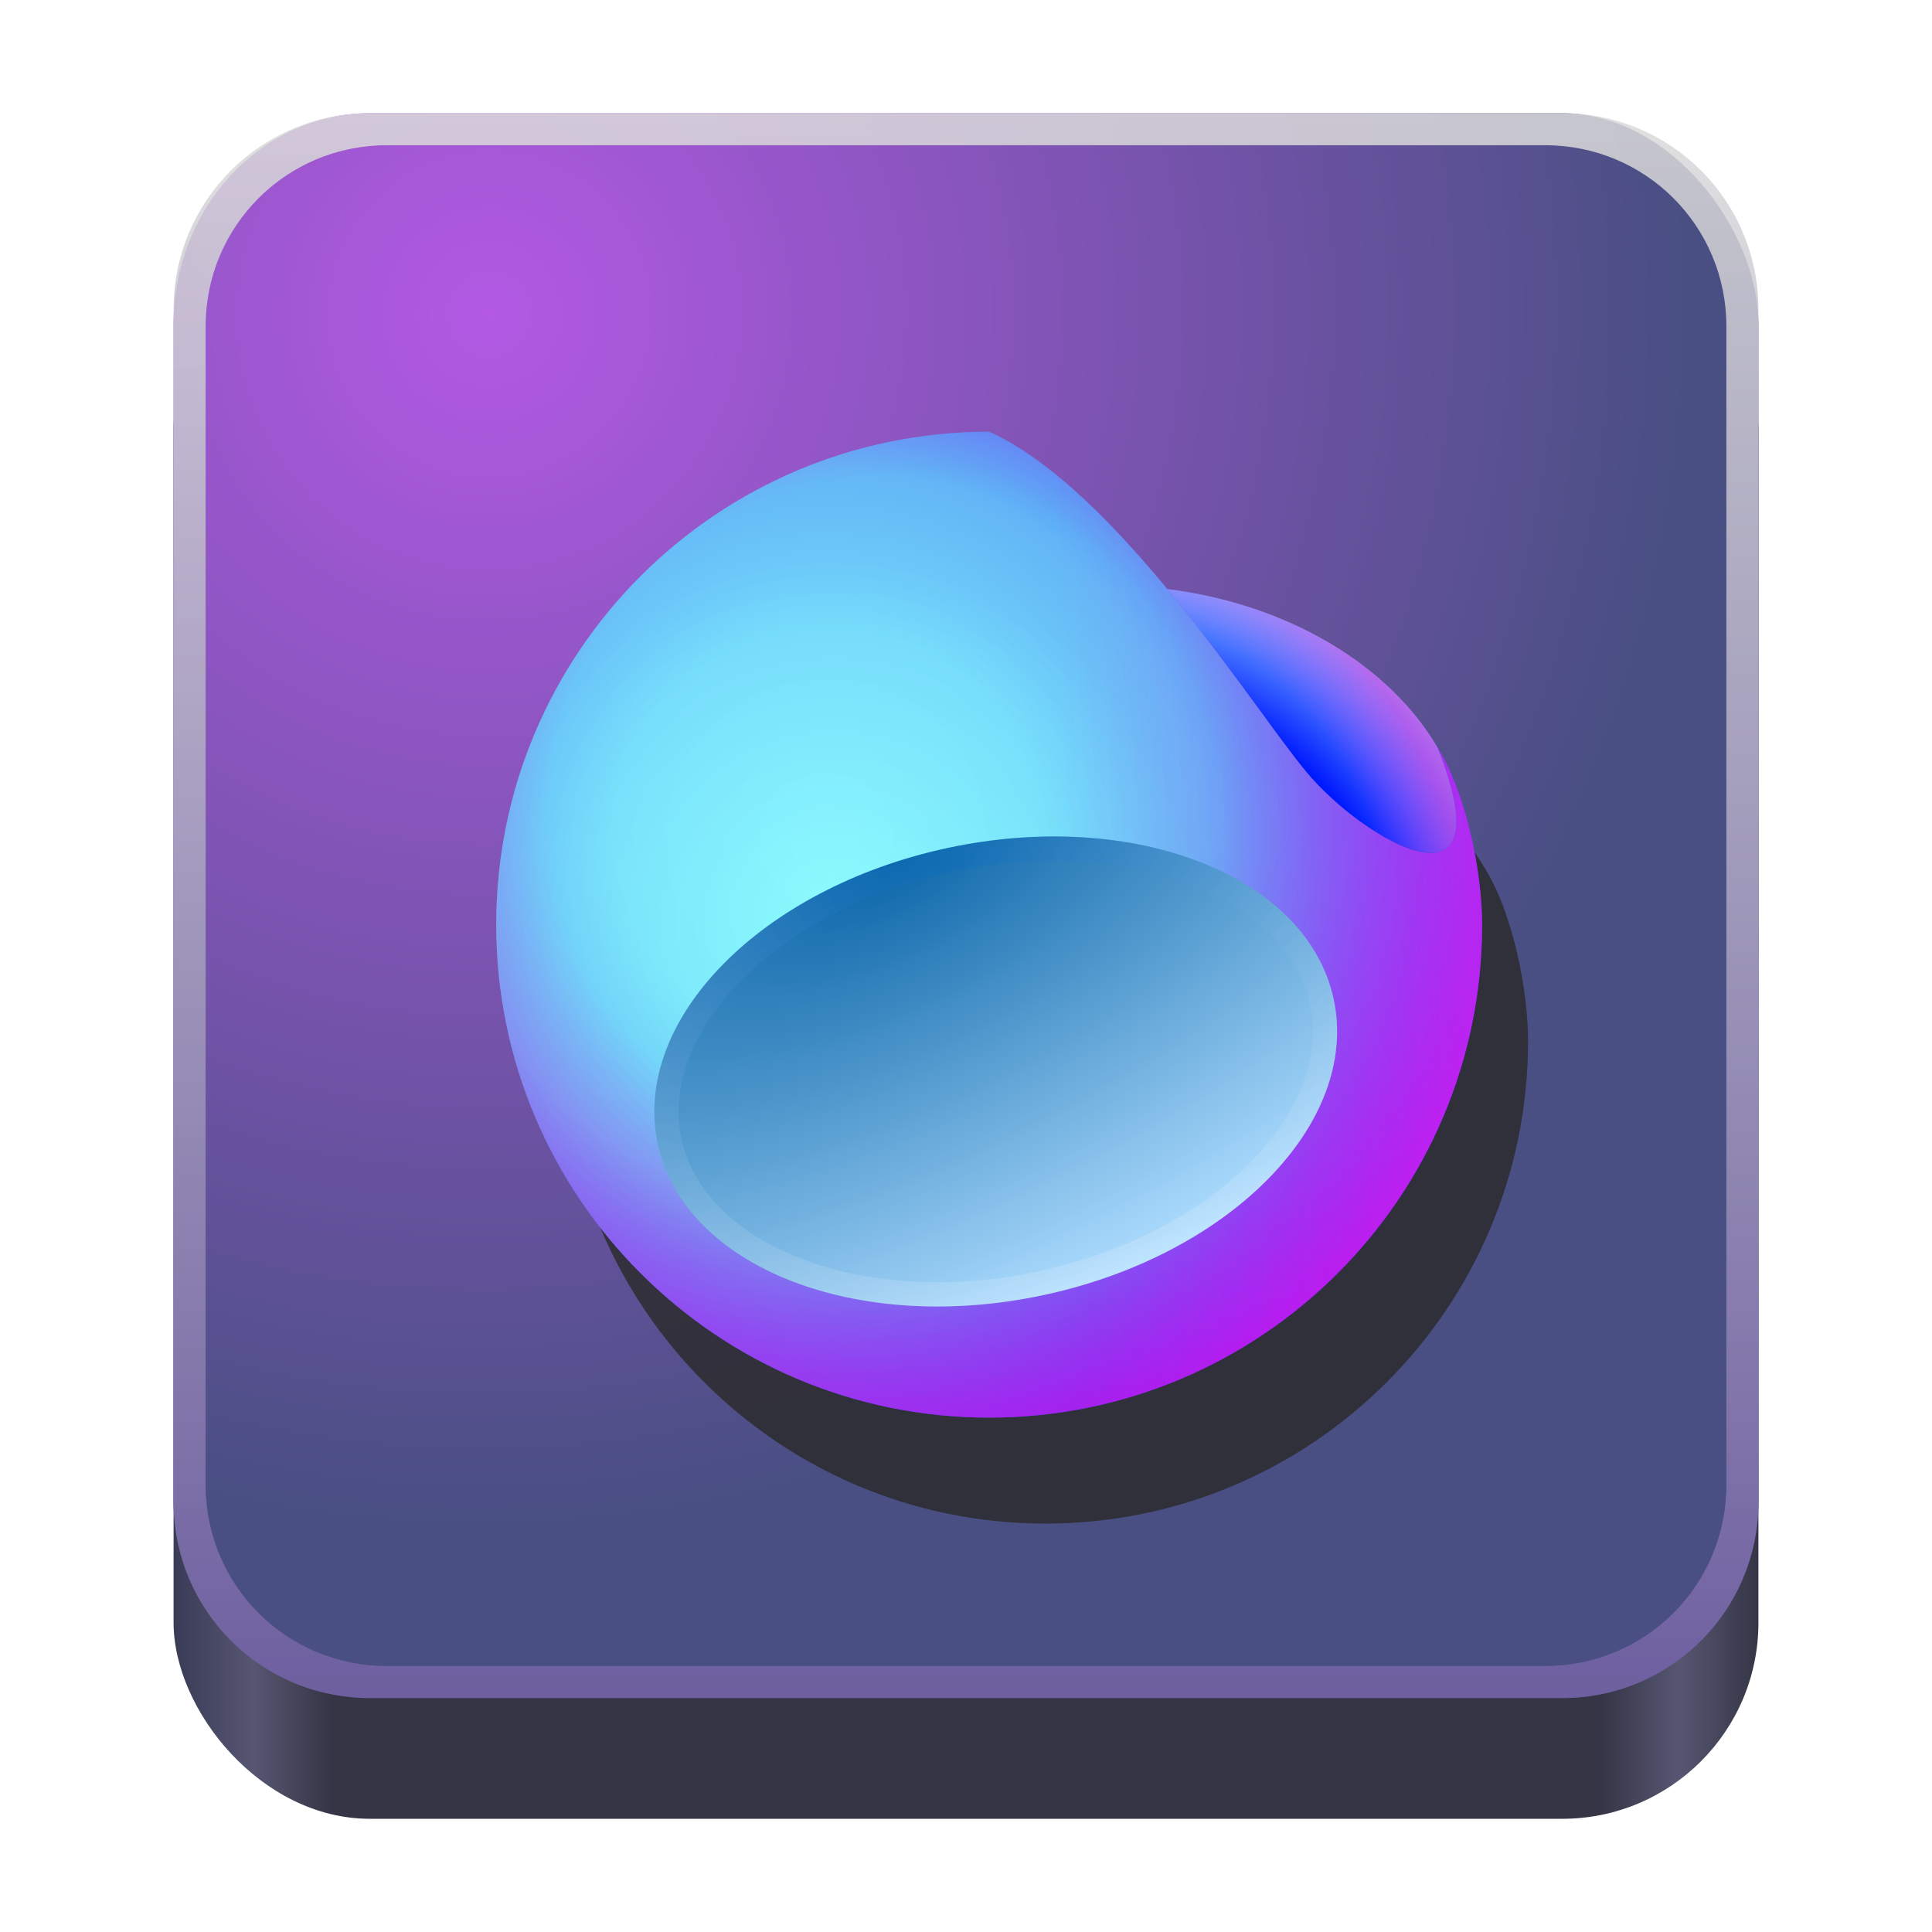<?xml version="1.0" encoding="UTF-8" standalone="no"?>
<!-- Created with Inkscape (http://www.inkscape.org/) -->

<svg
   width="128"
   height="128"
   viewBox="0 0 128 128"
   version="1.1"
   id="svg5"
   inkscape:version="1.3.2 (091e20ef0f, 2023-11-25)"
   sodipodi:docname="com.jetbrains.Fleet.svg"
   xml:space="preserve"
   xmlns:inkscape="http://www.inkscape.org/namespaces/inkscape"
   xmlns:sodipodi="http://sodipodi.sourceforge.net/DTD/sodipodi-0.dtd"
   xmlns:xlink="http://www.w3.org/1999/xlink"
   xmlns="http://www.w3.org/2000/svg"
   xmlns:svg="http://www.w3.org/2000/svg"><sodipodi:namedview
     id="namedview7"
     pagecolor="#ffffff"
     bordercolor="#666666"
     borderopacity="1"
     inkscape:pageshadow="2"
     inkscape:pageopacity="0.0"
     inkscape:pagecheckerboard="true"
     inkscape:document-units="px"
     showgrid="false"
     inkscape:showpageshadow="false"
     showborder="true"
     inkscape:snap-page="true"
     inkscape:zoom="1.1535608"
     inkscape:cx="-170.77557"
     inkscape:cy="157.77235"
     inkscape:window-width="1920"
     inkscape:window-height="1043"
     inkscape:window-x="0"
     inkscape:window-y="0"
     inkscape:window-maximized="1"
     inkscape:current-layer="layer2"
     inkscape:deskcolor="#d1d1d1" /><defs
     id="defs2"><linearGradient
       inkscape:collect="always"
       id="linearGradient31"><stop
         style="stop-color:#3a3b57;stop-opacity:1;"
         offset="0"
         id="stop26" /><stop
         style="stop-color:#565672;stop-opacity:1;"
         offset="0.05"
         id="stop27" /><stop
         style="stop-color:#353546;stop-opacity:1;"
         offset="0.1"
         id="stop28" /><stop
         style="stop-color:#353546;stop-opacity:1;"
         offset="0.9"
         id="stop29" /><stop
         style="stop-color:#565672;stop-opacity:1;"
         offset="0.95"
         id="stop30" /><stop
         style="stop-color:#353546;stop-opacity:1;"
         offset="1"
         id="stop31" /></linearGradient><linearGradient
       inkscape:collect="always"
       id="linearGradient11616"><stop
         style="stop-color:#b359e4;stop-opacity:1;"
         offset="0"
         id="stop11612" /><stop
         style="stop-color:#494f83;stop-opacity:1;"
         offset="1"
         id="stop11614" /></linearGradient><linearGradient
       inkscape:collect="always"
       id="linearGradient404"><stop
         style="stop-color:#6e5fa0;stop-opacity:1;"
         offset="0"
         id="stop400" /><stop
         style="stop-color:#dbdbdb;stop-opacity:0.853;"
         offset="1"
         id="stop402" /></linearGradient><linearGradient
       y2="236"
       x2="96"
       y1="236"
       x1="32"
       gradientTransform="translate(604.817,170.586)"
       gradientUnits="userSpaceOnUse"
       id="linearGradient1099"
       xlink:href="#linearGradient1036" /><linearGradient
       id="linearGradient1036"><stop
         id="stop1032"
         offset="0"
         style="stop-color:#d5d3cf;stop-opacity:1;" /><stop
         id="stop1034"
         offset="1"
         style="stop-color:#f6f5f4;stop-opacity:1" /></linearGradient><radialGradient
       r="32"
       fy="-76"
       fx="-244"
       cy="-76"
       cx="-244"
       gradientTransform="matrix(0.883,0,0,0.883,-460.35,463.12)"
       gradientUnits="userSpaceOnUse"
       id="radialGradient1103"
       xlink:href="#linearGradient1069" /><linearGradient
       id="linearGradient1069"><stop
         id="stop1065"
         offset="0"
         style="stop-color:#d5d3cf;stop-opacity:1" /><stop
         id="stop1067-1"
         offset="1"
         style="stop-color:#949390;stop-opacity:1" /></linearGradient><linearGradient
       gradientUnits="userSpaceOnUse"
       y2="232"
       x2="64"
       y1="262.5"
       x1="64"
       id="linearGradient1027"
       xlink:href="#linearGradient1025"
       gradientTransform="translate(-470.586,432.817)" /><linearGradient
       id="linearGradient1025"><stop
         id="stop1021"
         offset="0"
         style="stop-color:#9a9996;stop-opacity:1" /><stop
         id="stop1023"
         offset="1"
         style="stop-color:#77767b;stop-opacity:1" /></linearGradient><inkscape:path-effect
       effect="spiro"
       id="path-effect35304-9"
       is_visible="true" /><clipPath
       clipPathUnits="userSpaceOnUse"
       id="clipPath1609-7"><path
         sodipodi:nodetypes="cccccc"
         inkscape:connector-curvature="0"
         id="path1611-5"
         d="m 252,116 28,-28 v -8 h -36 v 36 z"
         style="fill:#e74747;stroke:none;stroke-width:0.25px;stroke-linecap:butt;stroke-linejoin:miter;stroke-opacity:1" /></clipPath><linearGradient
       inkscape:collect="always"
       id="linearGradient8241"><stop
         style="stop-color:#397d86;stop-opacity:1;"
         offset="0"
         id="stop8237" /><stop
         style="stop-color:#3b99a9;stop-opacity:1;"
         offset="0.05"
         id="stop9349" /><stop
         style="stop-color:#2f7683;stop-opacity:1;"
         offset="0.1"
         id="stop21746" /><stop
         style="stop-color:#3b5395;stop-opacity:1;"
         offset="0.9"
         id="stop21940" /><stop
         style="stop-color:#4d71c4;stop-opacity:1;"
         offset="0.95"
         id="stop9351" /><stop
         style="stop-color:#3f5994;stop-opacity:1;"
         offset="1"
         id="stop8239" /></linearGradient><radialGradient
       r="32"
       fy="-76"
       fx="-244"
       cy="-76"
       cx="-244"
       gradientTransform="matrix(0.883,0,0,0.883,-460.35,463.12)"
       gradientUnits="userSpaceOnUse"
       id="radialGradient1103-5"
       xlink:href="#linearGradient1069" /><inkscape:path-effect
       effect="spiro"
       id="path-effect35304-9-2"
       is_visible="true" /><clipPath
       clipPathUnits="userSpaceOnUse"
       id="clipPath1609-7-7"><path
         sodipodi:nodetypes="cccccc"
         inkscape:connector-curvature="0"
         id="path1611-5-0"
         d="m 252,116 28,-28 v -8 h -36 v 36 z"
         style="fill:#e74747;stroke:none;stroke-width:0.25px;stroke-linecap:butt;stroke-linejoin:miter;stroke-opacity:1" /></clipPath><clipPath
       clipPathUnits="userSpaceOnUse"
       id="clipPath744"><rect
         style="fill:#1e88e5;fill-opacity:1;stroke-width:0.265"
         id="rect746"
         width="541.867"
         height="541.867"
         x="0"
         y="1.5987212e-14"
         rx="79.375"
         ry="79.375" /></clipPath><clipPath
       clipPathUnits="userSpaceOnUse"
       id="clipPath62"><rect
         style="fill:#1e88e5;fill-opacity:1;stroke-width:0.265"
         id="rect64"
         width="541.867"
         height="541.867"
         x="2.2507105e-05"
         y="-0.422"
         rx="79.375"
         ry="79.375" /></clipPath><linearGradient
       inkscape:collect="always"
       xlink:href="#linearGradient31"
       id="linearGradient8243"
       x1="11.5"
       y1="120.5"
       x2="116.5"
       y2="120.5"
       gradientUnits="userSpaceOnUse" /><radialGradient
       r="32"
       fy="-76"
       fx="-244"
       cy="-76"
       cx="-244"
       gradientTransform="matrix(0.883,0,0,0.883,-460.35,463.12)"
       gradientUnits="userSpaceOnUse"
       id="radialGradient1103-6"
       xlink:href="#linearGradient1069" /><inkscape:path-effect
       effect="spiro"
       id="path-effect35304-9-20"
       is_visible="true" /><clipPath
       clipPathUnits="userSpaceOnUse"
       id="clipPath1609-7-2"><path
         sodipodi:nodetypes="cccccc"
         inkscape:connector-curvature="0"
         id="path1611-5-3"
         d="m 252,116 28,-28 v -8 h -36 v 36 z"
         style="fill:#e74747;stroke:none;stroke-width:0.25px;stroke-linecap:butt;stroke-linejoin:miter;stroke-opacity:1" /></clipPath><radialGradient
       r="32"
       fy="-76"
       fx="-244"
       cy="-76"
       cx="-244"
       gradientTransform="matrix(0.883,0,0,0.883,-460.35,463.12)"
       gradientUnits="userSpaceOnUse"
       id="radialGradient1103-56"
       xlink:href="#linearGradient1069" /><inkscape:path-effect
       effect="spiro"
       id="path-effect35304-9-7"
       is_visible="true" /><clipPath
       clipPathUnits="userSpaceOnUse"
       id="clipPath1609-7-0"><path
         sodipodi:nodetypes="cccccc"
         inkscape:connector-curvature="0"
         id="path1611-5-9"
         d="m 252,116 28,-28 v -8 h -36 v 36 z"
         style="fill:#e74747;stroke:none;stroke-width:0.25px;stroke-linecap:butt;stroke-linejoin:miter;stroke-opacity:1" /></clipPath><clipPath
       clipPathUnits="userSpaceOnUse"
       id="clipPath37"><rect
         style="fill:#1a1a1a;fill-opacity:1;stroke-width:0.265"
         id="rect39"
         width="541.867"
         height="541.867"
         x="-2.6626146e-06"
         y="3.241"
         rx="79.375"
         ry="79.375" /></clipPath><clipPath
       clipPathUnits="userSpaceOnUse"
       id="clipPath22042"><rect
         style="fill:#333333;fill-opacity:1;stroke-width:0.013"
         id="rect22044"
         width="27.32"
         height="27.484"
         x="166.968"
         y="105.404"
         rx="4.002"
         ry="4.026" /></clipPath><clipPath
       clipPathUnits="userSpaceOnUse"
       id="clipPath1039"><rect
         style="fill:#b3b3b3;fill-opacity:1;stroke-width:0.265"
         id="rect1041"
         width="541.867"
         height="541.867"
         x="2.5931527e-05"
         y="-0"
         rx="79.375"
         ry="79.375" /></clipPath><clipPath
       clipPathUnits="userSpaceOnUse"
       id="clipPath154"><rect
         style="fill:#b3b3b3;fill-opacity:1;stroke-width:0.265"
         id="rect156"
         width="541.867"
         height="541.867"
         x="-2.9218751e-05"
         y="-0"
         rx="79.375"
         ry="79.375" /></clipPath><linearGradient
       inkscape:collect="always"
       xlink:href="#linearGradient404"
       id="linearGradient406"
       x1="64"
       y1="112.5"
       x2="64"
       y2="7.5"
       gradientUnits="userSpaceOnUse" /><linearGradient
       id="a"
       gradientUnits="userSpaceOnUse"
       x1="38.78"
       x2="95.91"
       y1="41.59"
       y2="41.59"
       gradientTransform="translate(260.425,-3.53)"><stop
         offset="0"
         stop-color="#21d789"
         id="stop500" /><stop
         offset="1"
         stop-color="#07c3f2"
         id="stop502" /></linearGradient><linearGradient
       id="b"
       gradientUnits="userSpaceOnUse"
       x1="-29.18"
       x2="88.46"
       y1="85.52"
       y2="-1.32"
       gradientTransform="translate(260.425,-3.53)"><stop
         offset=".01"
         stop-color="#fcf84a"
         id="stop505" /><stop
         offset=".11"
         stop-color="#a7eb62"
         id="stop507" /><stop
         offset=".21"
         stop-color="#5fe077"
         id="stop509" /><stop
         offset=".27"
         stop-color="#32da84"
         id="stop511" /><stop
         offset=".31"
         stop-color="#21d789"
         id="stop513" /><stop
         offset=".58"
         stop-color="#21d789"
         id="stop515" /><stop
         offset=".6"
         stop-color="#21d789"
         id="stop517" /><stop
         offset=".69"
         stop-color="#20d68c"
         id="stop519" /><stop
         offset=".76"
         stop-color="#1ed497"
         id="stop521" /><stop
         offset=".83"
         stop-color="#19d1a9"
         id="stop523" /><stop
         offset=".9"
         stop-color="#13ccc2"
         id="stop525" /><stop
         offset=".97"
         stop-color="#0bc6e1"
         id="stop527" /><stop
         offset="1"
         stop-color="#07c3f2"
         id="stop529" /></linearGradient><linearGradient
       id="c"
       gradientUnits="userSpaceOnUse"
       x1="17.3"
       x2="36.92"
       y1="110.99"
       y2="49.42"
       gradientTransform="translate(260.425,-3.53)"><stop
         offset="0"
         stop-color="#21d789"
         id="stop532" /><stop
         offset=".16"
         stop-color="#24d888"
         id="stop534" /><stop
         offset=".3"
         stop-color="#2fd985"
         id="stop536" /><stop
         offset=".43"
         stop-color="#41dc80"
         id="stop538" /><stop
         offset=".55"
         stop-color="#5ae079"
         id="stop540" /><stop
         offset=".67"
         stop-color="#7ae46f"
         id="stop542" /><stop
         offset=".79"
         stop-color="#a1ea64"
         id="stop544" /><stop
         offset=".9"
         stop-color="#cff157"
         id="stop546" /><stop
         offset="1"
         stop-color="#fcf84a"
         id="stop548" /></linearGradient><linearGradient
       id="d"
       gradientUnits="userSpaceOnUse"
       x1="43.28"
       x2="85.97"
       y1="57.46"
       y2="0.06"
       gradientTransform="translate(260.425,-3.53)"><stop
         offset="0"
         stop-color="#21d789"
         id="stop551" /><stop
         offset=".09"
         stop-color="#23d986"
         id="stop553" /><stop
         offset=".17"
         stop-color="#2ade7b"
         id="stop555" /><stop
         offset=".25"
         stop-color="#36e669"
         id="stop557" /><stop
         offset=".27"
         stop-color="#3bea62"
         id="stop559" /><stop
         offset=".35"
         stop-color="#47eb61"
         id="stop561" /><stop
         offset=".49"
         stop-color="#67ed5d"
         id="stop563" /><stop
         offset=".69"
         stop-color="#9af156"
         id="stop565" /><stop
         offset=".92"
         stop-color="#e0f64d"
         id="stop567" /><stop
         offset="1"
         stop-color="#fcf84a"
         id="stop569" /></linearGradient><linearGradient
       id="e"
       gradientUnits="userSpaceOnUse"
       x1="108.58"
       x2="22.55"
       y1="64.77"
       y2="63.97"
       gradientTransform="translate(260.425,-3.53)"><stop
         offset=".39"
         stop-color="#fcf84a"
         id="stop572" /><stop
         offset=".46"
         stop-color="#ecf74c"
         id="stop574" /><stop
         offset=".61"
         stop-color="#c1f451"
         id="stop576" /><stop
         offset=".82"
         stop-color="#7eef5a"
         id="stop578" /><stop
         offset="1"
         stop-color="#3bea62"
         id="stop580" /></linearGradient><filter
       height="1.686"
       width="1.686"
       y="-0.343"
       x="-0.343"
       style="color-interpolation-filters:sRGB;"
       inkscape:label="Blur"
       id="filter13914"><feGaussianBlur
         stdDeviation="15 15"
         result="blur"
         id="feGaussianBlur13908" /><feColorMatrix
         values="1 0 0 0 0 0 1 0 0 0 0 0 1 0 0 0 0 0 50 0 "
         result="colormatrix"
         id="feColorMatrix13910" /><feComposite
         in="colormatrix"
         in2="SourceGraphic"
         operator="in"
         id="feComposite13912" /></filter><linearGradient
       id="e-3"
       gradientUnits="userSpaceOnUse"
       x1="10.99"
       x2="95.54"
       y1="41.31"
       y2="41.31"
       gradientTransform="translate(215.8,33.755)"><stop
         offset=".31"
         stop-color="#21d789"
         id="stop274" /><stop
         offset=".49"
         stop-color="#59a3b2"
         id="stop276" /><stop
         offset=".77"
         stop-color="#b74af7"
         id="stop278" /><stop
         offset="1"
         stop-color="#ff45ed"
         id="stop280" /></linearGradient><linearGradient
       id="d-6"
       gradientUnits="userSpaceOnUse"
       x1="10.48"
       x2="94.6"
       y1="52.51"
       y2="98.96"
       gradientTransform="translate(215.8,33.755)"><stop
         offset=".08"
         stop-color="#21d789"
         id="stop269" /><stop
         offset=".89"
         stop-color="#6b57ff"
         id="stop271" /></linearGradient><linearGradient
       id="c-7"
       gradientUnits="userSpaceOnUse"
       x1="27.62"
       x2="34.52"
       y1="52.97"
       y2="83.01"
       gradientTransform="translate(215.8,33.755)"><stop
         offset="0"
         stop-color="#6b57ff"
         id="stop256" /><stop
         offset=".02"
         stop-color="#685cfb"
         id="stop258" /><stop
         offset=".28"
         stop-color="#4a91ca"
         id="stop260" /><stop
         offset=".51"
         stop-color="#34b7a7"
         id="stop262" /><stop
         offset=".69"
         stop-color="#26ce91"
         id="stop264" /><stop
         offset=".8"
         stop-color="#21d789"
         id="stop266" /></linearGradient><linearGradient
       id="b-5"
       gradientUnits="userSpaceOnUse"
       x1="66.85"
       x2="73.95"
       y1="30.12"
       y2="11.96"
       gradientTransform="translate(215.8,33.755)"><stop
         offset="0"
         stop-color="#6b57ff"
         id="stop251" /><stop
         offset=".95"
         stop-color="#21d789"
         id="stop253" /></linearGradient><linearGradient
       id="a-3"
       gradientUnits="userSpaceOnUse"
       x1="92.39"
       x2="95.19"
       y1="40.62"
       y2="65.06"
       gradientTransform="translate(215.8,33.755)"><stop
         offset=".16"
         stop-color="#21d789"
         id="stop244" /><stop
         offset=".54"
         stop-color="#419fbc"
         id="stop246" /><stop
         offset="1"
         stop-color="#6b57ff"
         id="stop248" /></linearGradient><clipPath
       clipPathUnits="userSpaceOnUse"
       id="clipPath449"><rect
         style="fill:url(#linearGradient453);fill-opacity:1;stroke-width:1.037"
         id="rect451"
         width="105"
         height="113"
         x="11.5"
         y="7.5"
         rx="13"
         ry="13.99" /></clipPath><linearGradient
       inkscape:collect="always"
       xlink:href="#linearGradient8241"
       id="linearGradient453"
       gradientUnits="userSpaceOnUse"
       gradientTransform="matrix(1,0,0,1.076,-3.1292439e-6,-9.181)"
       x1="11.5"
       y1="120.5"
       x2="116.5"
       y2="120.5" /><radialGradient
       id="a-36"
       cx="0"
       cy="0"
       r="1"
       gradientTransform="matrix(34.387,40.099,-40.099,34.387,54.348,57.078)"
       gradientUnits="userSpaceOnUse"><stop
         offset=".026"
         stop-color="#8DFDFD"
         id="stop1" /><stop
         offset=".271"
         stop-color="#87FBFB"
         id="stop2" /><stop
         offset=".484"
         stop-color="#74D6F4"
         id="stop3" /><stop
         offset=".932"
         stop-color="#0038FF"
         id="stop4" /></radialGradient><radialGradient
       id="b-7"
       cx="0"
       cy="0"
       r="1"
       gradientTransform="matrix(-17.099,18.809,-18.809,-17.099,54.846,62.979)"
       gradientUnits="userSpaceOnUse"><stop
         stop-color="#0500FF"
         stop-opacity="0"
         id="stop5" /><stop
         offset="1"
         stop-color="#0100FF"
         stop-opacity=".15"
         id="stop6" /></radialGradient><radialGradient
       id="c-5"
       cx="0"
       cy="0"
       r="1"
       gradientTransform="matrix(32.915,30.35,-30.35,32.915,58.266,55.284)"
       gradientUnits="userSpaceOnUse"><stop
         offset=".52"
         stop-color="#FF00E5"
         stop-opacity="0"
         id="stop7" /><stop
         offset="1"
         stop-color="#FF00E5"
         stop-opacity=".65"
         id="stop8" /></radialGradient><linearGradient
       id="d-3"
       x1="63.994"
       x2="37.194"
       y1="33.6"
       y2="34.4"
       gradientUnits="userSpaceOnUse"
       gradientTransform="matrix(1.069,0,0,1.069,31.342,28.782)"><stop
         stop-color="#FD3AF5"
         id="stop17" /><stop
         offset="1"
         stop-color="#FD3AF5"
         stop-opacity="0"
         id="stop18" /></linearGradient><radialGradient
       id="e-5"
       cx="0"
       cy="0"
       r="1"
       gradientTransform="matrix(32.06,-23.511,20.803,28.367,65.961,74.098)"
       gradientUnits="userSpaceOnUse"><stop
         offset=".777"
         stop-color="#001AFF"
         id="stop9" /><stop
         offset="1"
         stop-color="#8ACEFF"
         id="stop10" /></radialGradient><radialGradient
       id="f"
       cx="0"
       cy="0"
       r="1"
       gradientTransform="matrix(15.94,-9.405,12.417,21.043,78.424,58.405)"
       gradientUnits="userSpaceOnUse"><stop
         offset=".719"
         stop-color="#FA00FF"
         stop-opacity="0"
         id="stop11" /><stop
         offset="1"
         stop-color="#FF00D6"
         stop-opacity=".44"
         id="stop12" /></radialGradient><filter
       id="g"
       width="48.306"
       height="34.5"
       x="8.258"
       y="24.266"
       color-interpolation-filters="sRGB"
       filterUnits="userSpaceOnUse"><feFlood
         flood-opacity="0"
         result="BackgroundImageFix"
         id="feFlood16" /><feBlend
         in="SourceGraphic"
         in2="BackgroundImageFix"
         result="shape"
         id="feBlend16"
         mode="normal" /><feGaussianBlur
         result="effect1_foregroundBlur_6499_3781"
         stdDeviation="1"
         id="feGaussianBlur16" /></filter><radialGradient
       id="h"
       cx="0"
       cy="0"
       r="1"
       gradientTransform="matrix(13.6,27.2,-62.458,31.229,25.594,28.002)"
       gradientUnits="userSpaceOnUse"><stop
         stop-color="#0D67A9"
         id="stop13" /><stop
         offset="1"
         stop-color="#AEDDFF"
         id="stop14" /></radialGradient><filter
       id="i"
       width="45.706"
       height="31.9"
       x="9.558"
       y="25.566"
       color-interpolation-filters="sRGB"
       filterUnits="userSpaceOnUse"><feFlood
         flood-opacity="0"
         result="BackgroundImageFix"
         id="feFlood17" /><feBlend
         in="SourceGraphic"
         in2="BackgroundImageFix"
         result="shape"
         id="feBlend17"
         mode="normal" /><feGaussianBlur
         result="effect1_foregroundBlur_6499_3781"
         stdDeviation=".35"
         id="feGaussianBlur17" /></filter><radialGradient
       id="j"
       cx="0"
       cy="0"
       r="1"
       gradientTransform="matrix(8,27.6,-53.953,15.639,29.594,28.001)"
       gradientUnits="userSpaceOnUse"><stop
         stop-color="#0068C9"
         id="stop15" /><stop
         offset="1"
         stop-color="#fff"
         id="stop16" /></radialGradient><radialGradient
       inkscape:collect="always"
       xlink:href="#linearGradient11616"
       id="radialGradient26"
       cx="75.584"
       cy="40.591"
       fx="75.584"
       fy="40.591"
       r="52.5"
       gradientUnits="userSpaceOnUse"
       gradientTransform="matrix(-0.388,1.481,-1.462,-0.383,121.081,-75.586)" /><filter
       inkscape:collect="always"
       style="color-interpolation-filters:sRGB"
       id="filter46"
       x="-0.117"
       y="-0.117"
       width="1.234"
       height="1.234"><feGaussianBlur
         inkscape:collect="always"
         stdDeviation="3.336"
         id="feGaussianBlur46" /></filter></defs><g
     inkscape:groupmode="layer"
     id="layer2"
     inkscape:label="Layer 1"><rect
       style="fill:url(#linearGradient8243);fill-opacity:1"
       id="rect440"
       width="105"
       height="105"
       x="11.5"
       y="15.5"
       rx="13"
       ry="13" /><g
       id="g6177"
       style="filter:url(#filter13914)"
       clip-path="url(#clipPath449)"><rect
         style="fill:url(#radialGradient26);fill-opacity:1"
         id="rect358"
         width="105"
         height="105"
         x="11.5"
         y="7.5"
         rx="13"
         ry="13" /></g><path
       id="rect364"
       style="fill:url(#linearGradient406);fill-opacity:1"
       d="m 24.5,7.5 c -7.202,0 -13,5.798 -13,13 v 79 c 0,7.202 5.798,13 13,13 h 79 c 7.202,0 13,-5.798 13,-13 v -79 c 0,-7.202 -5.798,-13 -13,-13 z m 1.123,2.123 h 76.754 c 6.648,0 12,5.352 12,12 v 76.754 c 0,6.648 -5.352,12 -12,12 H 25.623 c -6.648,0 -12,-5.352 -12,-12 V 21.623 c 0,-6.648 5.352,-12 12,-12 z" /><path
       id="path33"
       style="mix-blend-mode:normal;fill:#2a2a2a;fill-opacity:0.82;stroke-width:1.069;filter:url(#filter46)"
       d="m 65.274,32.781 c -18.887,0 -34.197,15.311 -34.197,34.197 0,18.887 15.311,34.197 34.197,34.197 18.887,0 34.197,-15.311 34.197,-34.197 0,-3.473 -1.022,-9.01 -3.125,-12.348 0.001,0.003 8.5e-4,0.005 0.002,0.008 -3.376,-5.691 -10.348,-9.893 -18.725,-10.945 0.071,0.086 0.14,0.172 0.211,0.258 C 73.994,39.269 69.588,34.734 65.274,32.781 Z m 13.062,11.787 c 0.822,1.017 1.609,2.031 2.367,3.027 -0.758,-0.996 -1.546,-2.011 -2.367,-3.027 z m 2.977,3.828 c 0.659,0.875 1.279,1.715 1.875,2.525 -0.593,-0.807 -1.219,-1.654 -1.875,-2.525 z m 15.76,8.262 c 0.108,0.343 0.206,0.675 0.283,0.98 -0.078,-0.307 -0.175,-0.635 -0.283,-0.98 z"
       transform="matrix(0.935,0,0,0.935,8.233,6.343)" /><g
       id="g32"
       transform="matrix(0.955,0,0,0.955,2.95,1.117)"><path
         fill="url(#a)"
         d="m 99.731,62.979 c 0,18.887 -15.311,34.197 -34.198,34.197 -18.887,0 -34.197,-15.311 -34.197,-34.197 0,-18.887 15.311,-34.198 34.197,-34.198 8.876,4.018 18.162,18.968 22.051,23.639 3.889,4.672 13.954,10.558 9.021,-1.79 2.103,3.338 3.126,8.875 3.126,12.348 z"
         id="path19"
         style="fill:url(#a-36);stroke-width:1.069" /><path
         fill="url(#b)"
         d="m 99.731,62.979 c 0,18.887 -15.311,34.197 -34.198,34.197 -18.887,0 -34.197,-15.311 -34.197,-34.197 0,-18.887 15.311,-34.198 34.197,-34.198 8.876,4.018 18.162,18.968 22.051,23.639 3.889,4.672 13.954,10.558 9.021,-1.79 2.103,3.338 3.126,8.875 3.126,12.348 z"
         id="path20"
         style="fill:url(#b-7);stroke-width:1.069" /><path
         fill="url(#c)"
         d="m 99.731,62.979 c 0,18.887 -15.311,34.197 -34.198,34.197 -18.887,0 -34.197,-15.311 -34.197,-34.197 0,-18.887 15.311,-34.198 34.197,-34.198 8.876,4.018 18.162,18.968 22.051,23.639 3.889,4.672 13.954,10.558 9.021,-1.79 2.103,3.338 3.126,8.875 3.126,12.348 z"
         id="path21"
         style="fill:url(#c-5);stroke-width:1.069" /><path
         fill="url(#d)"
         fill-opacity="0.3"
         d="m 99.731,62.979 c 0,18.887 -15.311,34.197 -34.198,34.197 -18.887,0 -34.197,-15.311 -34.197,-34.197 0,-18.887 15.311,-34.198 34.197,-34.198 8.876,4.018 18.162,18.968 22.051,23.639 3.889,4.672 13.954,10.558 9.021,-1.79 2.103,3.338 3.126,8.875 3.126,12.348 z"
         id="path22"
         style="fill:url(#d-3);stroke-width:1.069" /><path
         fill="url(#e)"
         d="m 96.626,50.668 c -3.369,-5.706 -10.351,-9.919 -18.742,-10.974 2.416,2.925 4.614,5.926 6.43,8.407 1.308,1.786 2.419,3.302 3.27,4.325 3.889,4.671 13.954,10.558 9.021,-1.79 0.006,0.011 0.014,0.022 0.02,0.033 z"
         id="path23"
         style="fill:url(#e-5);stroke-width:1.069" /><path
         fill="url(#f)"
         d="m 96.626,50.668 c -3.369,-5.706 -10.351,-9.919 -18.742,-10.974 2.416,2.925 4.614,5.926 6.43,8.407 1.308,1.786 2.419,3.302 3.27,4.325 3.889,4.671 13.954,10.558 9.021,-1.79 0.006,0.011 0.014,0.022 0.02,0.033 z"
         id="path24"
         style="fill:url(#f);stroke-width:1.069" /><g
         filter="url(#g)"
         id="g25"
         transform="matrix(1.069,0,0,1.069,31.342,28.782)"><path
           fill="url(#h)"
           d="m 29.313,27.007 c 12.113,-2.586 23.32,1.814 25.031,9.828 1.711,8.014 -6.721,16.607 -18.834,19.193 C 23.396,58.614 12.189,54.214 10.478,46.2 8.767,38.186 17.2,29.593 29.313,27.007 Z"
           id="path25"
           style="fill:url(#h)" /></g><g
         filter="url(#i)"
         id="g26"
         transform="matrix(1.069,0,0,1.069,31.342,28.782)"><path
           fill="url(#j)"
           fill-opacity="0.2"
           fill-rule="evenodd"
           d="m 48.987,47.364 c 3.173,-3.234 4.528,-6.874 3.817,-10.201 -0.71,-3.327 -3.433,-6.097 -7.651,-7.753 -4.204,-1.651 -9.715,-2.103 -15.512,-0.865 -5.797,1.238 -10.643,3.901 -13.806,7.124 -3.173,3.234 -4.528,6.874 -3.817,10.201 0.71,3.327 3.433,6.097 7.651,7.753 4.204,1.651 9.715,2.102 15.512,0.865 5.797,-1.238 10.643,-3.901 13.806,-7.125 z M 35.509,56.028 C 47.622,53.442 56.054,44.849 54.343,36.835 52.632,28.82 41.425,24.42 29.313,27.007 17.2,29.593 8.767,38.186 10.478,46.2 c 1.711,8.014 12.918,12.414 25.031,9.828 z"
           clip-rule="evenodd"
           id="path26"
           style="fill:url(#j)" /></g></g></g></svg>
